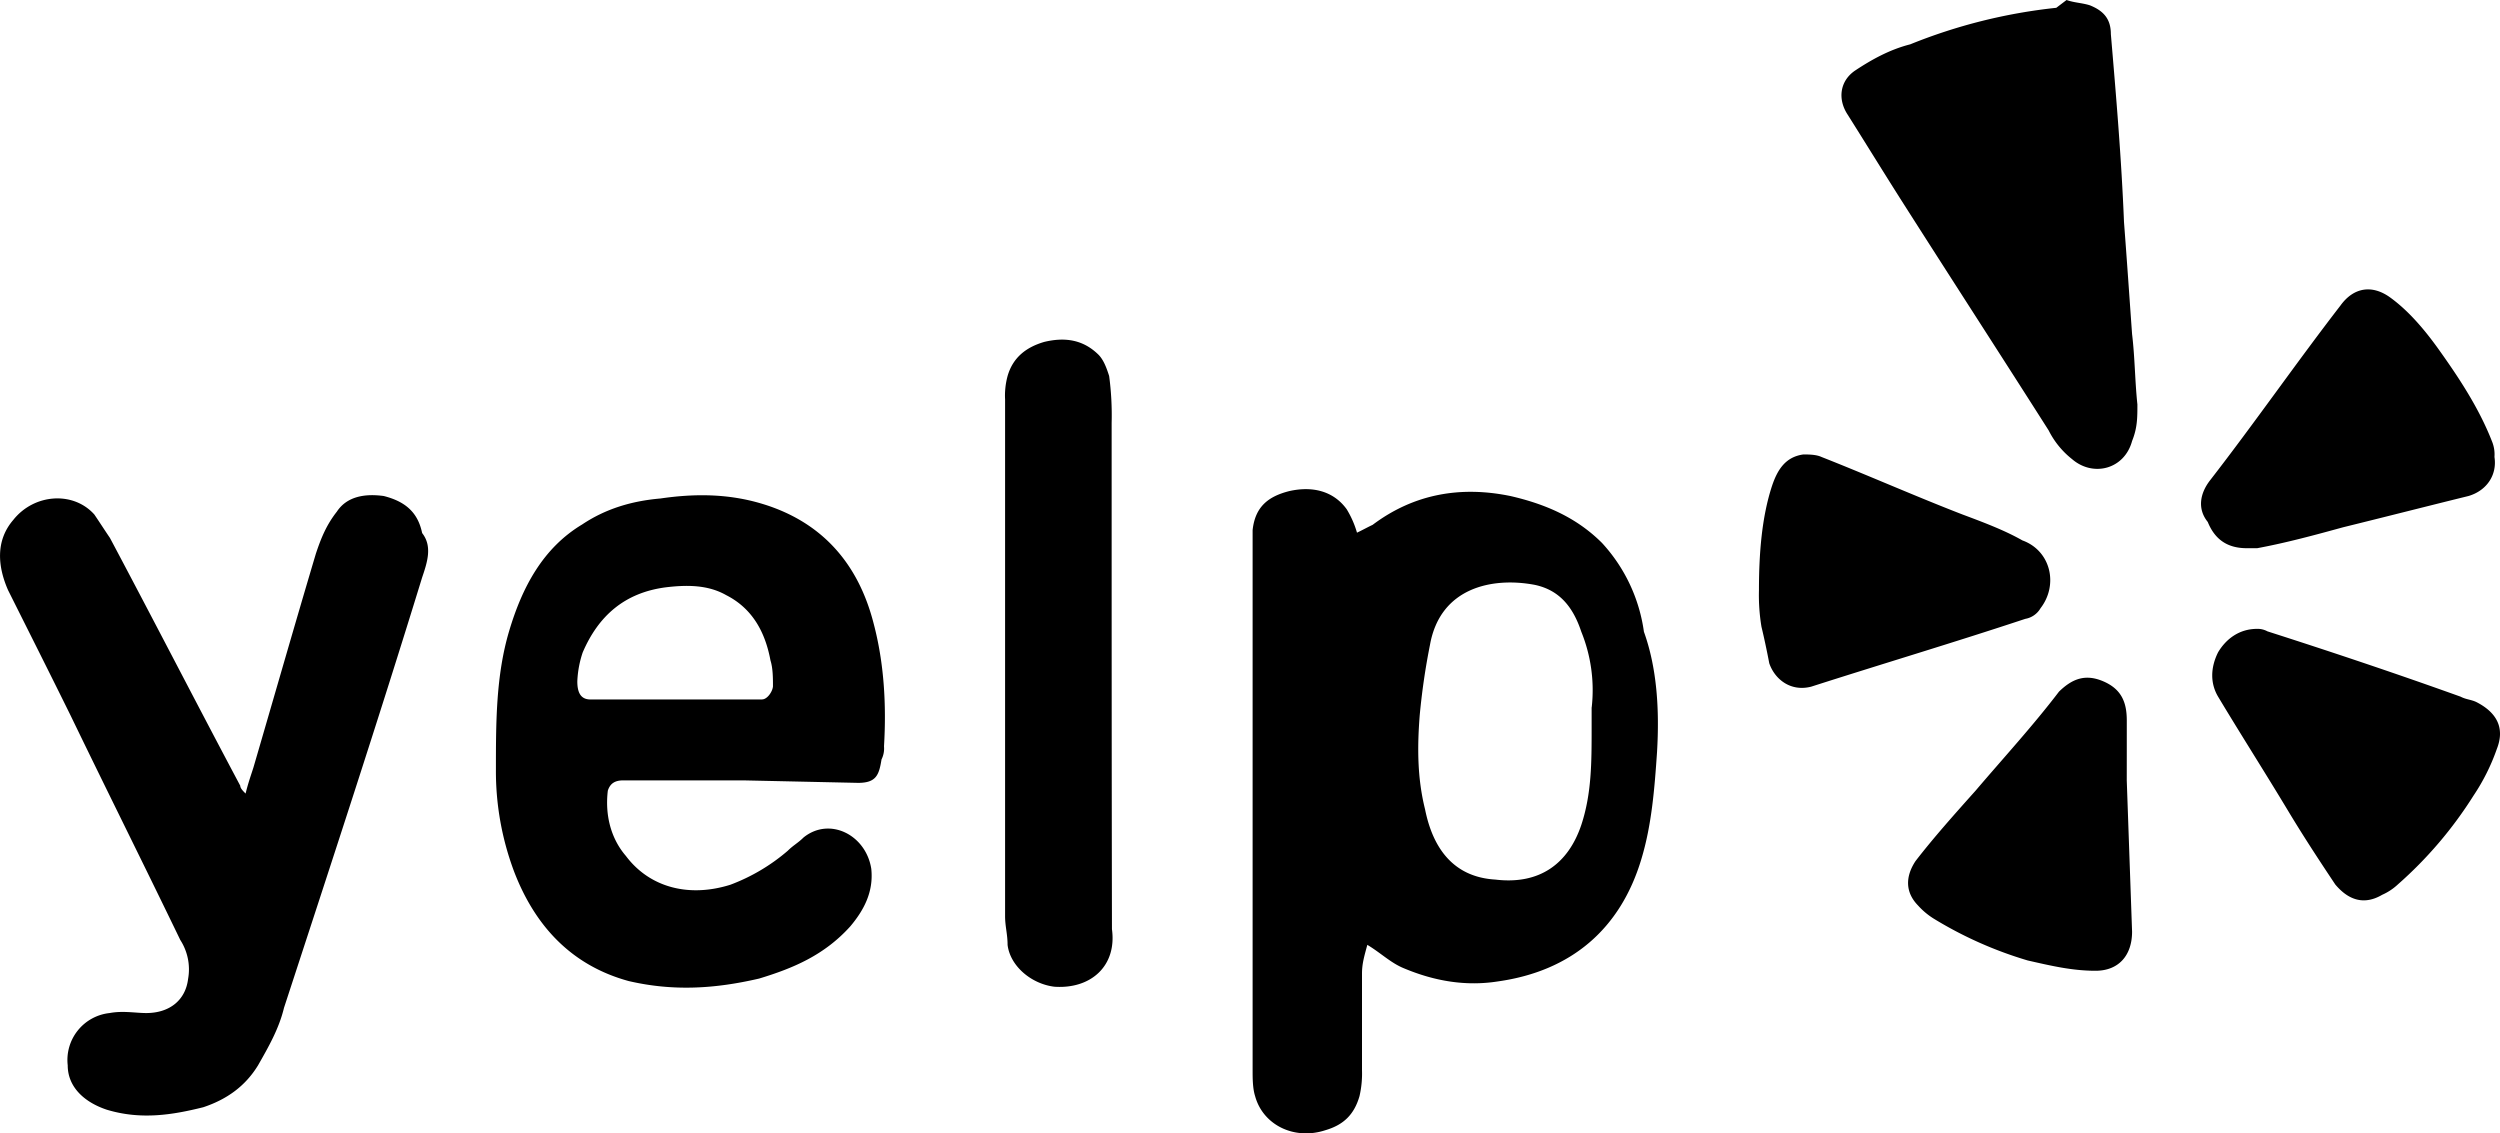 <svg class="yelp-logo" data-name="Layer 1" xmlns="http://www.w3.org/2000/svg" viewBox="0 0 812.94 368.54"><defs></defs><title>Yelp-just-logo</title><path class="cls-1" d="M361.48 138.09a95.84 95.84 0 0 0-.81-15.24c-.81-2.54-1.73-5.08-3.35-6.81-5.08-5.08-11.08-5.89-17.79-4.27-5.89 1.73-10.16 5.08-11.89 11.08a24.38 24.38 0 0 0-.81 7.62v168c0 3.35.81 5.89.81 9.35.81 6.81 7.62 12.7 15.24 13.62 11.89.81 20.33-6.81 18.7-18.7-.1-54.38-.1-109.46-.1-164.65zM534.56 206a53.4 53.4 0 0 0-13.62-28.86c-8.44-8.44-18.7-12.7-29.68-15.24-16.16-3.35-31.4-.81-44.92 9.35-1.73.81-3.35 1.73-5.08 2.54a31.18 31.18 0 0 0-3.35-7.62c-4.27-5.89-11.08-7.62-18.7-5.89-6.81 1.73-11.08 5.08-11.89 12.7v175.59c0 2.54 0 5.89.81 8.44 2.54 9.35 12.7 14.43 22.87 11.08 5.89-1.73 9.35-5.08 11.08-11.08a32.67 32.67 0 0 0 .81-8.44v-31.4c0-3.35.81-5.89 1.73-9.35 4.27 2.54 7.62 5.89 11.89 7.62 10.16 4.27 20.33 5.89 30.59 4.27 23.78-3.35 39.84-17 46.65-39.84 3.35-11.08 4.27-22.87 5.08-34.76.81-13.72 0-27.24-4.27-39.11zm-17 24.6v6.81c0 11.08 0 21.24-3.35 31.4-4.27 12.7-13.62 19.51-27.95 17.79-13.62-.81-20.33-10.16-22.87-22.87-2.54-10.16-2.54-20.33-1.73-30.59a221.49 221.49 0 0 1 3.34-22.89c3.35-18.7 20.33-22.05 33.95-19.51 8.44 1.73 12.7 7.62 15.24 15.24a50.54 50.54 0 0 1 3.4 24.6zM663.53 198.36c5.89-7.62 3.35-18.7-5.89-22.05-5.89-3.35-12.7-5.89-19.51-8.44-15.24-5.89-30.59-12.7-45.84-18.7-1.73-.81-4.27-.81-5.89-.81-5.89.81-8.44 5.08-10.16 10.16-3.35 10.16-4.27 22.05-4.27 33.95a63.15 63.15 0 0 0 .81 11.89c.81 3.35 1.73 7.62 2.54 11.89 1.73 5.08 6.81 9.35 13.62 7.62 23.78-7.62 46.65-14.43 69.62-22.05a7.14 7.14 0 0 0 4.97-3.46zM124.78 161.87c-5.89-.81-11.89 0-15.24 5.08-3.35 4.27-5.08 8.44-6.81 13.62-6.81 22.87-13.62 46.65-20.33 69.62-.81 2.54-1.73 5.08-2.54 8.44-.81-.81-1.73-1.73-1.73-2.54-14.43-27.14-27.95-53.46-42.38-80.59-1.73-2.54-3.35-5.08-5.08-7.62-6.81-7.62-19.51-6.81-26.32 1.73-5.89 6.81-5.08 15.24-1.73 22.87 6.81 13.62 13.62 27.14 20.33 40.75 11.89 24.6 23.78 48.38 35.67 73a17.61 17.61 0 0 1 2.54 12.7c-.82 6.77-5.9 11.07-13.63 11.07-3.35 0-7.62-.81-11.89 0a15.36 15.36 0 0 0-13.62 17c0 6.81 5.08 11.89 12.7 14.43 11.08 3.35 21.24 1.73 31.4-.81 7.62-2.54 13.62-6.81 17.79-13.62 3.35-5.89 6.81-11.89 8.44-18.7 15.24-46.65 30.59-93.3 44.92-139.95 1.73-5.08 3.35-10.16 0-14.43-1.42-6.92-5.69-10.32-12.49-12.05zM247.85 164.41c-11.08-3.35-22.05-3.35-33.13-1.73-9.35.81-17.79 3.35-25.41 8.44-12.7 7.62-19.51 20.33-23.78 34.76s-4.27 29.68-4.27 44.92a92.76 92.76 0 0 0 5.89 33.13c6.81 17.79 18.7 30.59 37.3 35.67 14.43 3.35 27.95 2.54 42.38-.81 11.08-3.35 21.24-7.62 29.68-17 4.27-5.08 7.62-11.08 6.81-18.7-1.73-11.08-13.62-17-22.05-10.16-1.73 1.73-3.35 2.54-5.08 4.27a61.87 61.87 0 0 1-18.7 11.08c-13.62 4.27-26.32.81-33.95-9.35-5.08-5.89-6.81-13.62-5.89-21.24.81-2.54 2.54-3.35 5.08-3.35h39l37.3.81c5.89 0 6.81-2.54 7.62-7.62a8 8 0 0 0 .81-4.27c.81-13.62 0-27.14-3.35-39.84-4.95-19.49-16.74-33.11-36.26-39.01zm0 63.62H192c-3.35 0-4.27-2.54-4.27-5.89a33.67 33.67 0 0 1 1.73-9.35c5.08-11.89 13.62-19.51 27.14-21.24 6.81-.81 13.62-.81 19.51 2.54 8.44 4.27 12.7 11.89 14.43 21.24.81 2.54.81 5.89.81 8.44-.14 1.72-1.87 4.23-3.5 4.23zM730.61 178.84H734c9.35-1.73 18.7-4.27 27.95-6.81 13.62-3.35 27.14-6.81 40.75-10.16 5.89-1.73 9.35-6.81 8.44-12.7a11.14 11.14 0 0 0-.81-5.08c-4.33-11.09-11.12-21.25-17.83-30.6-4.27-5.89-9.35-11.89-15.24-16.16S765.37 94 761.1 99.88c-14.43 18.7-27.95 38.21-42.38 56.81-3.35 4.27-4.27 9.35-.81 13.62 2.43 5.99 6.7 8.53 12.7 8.53zM691.58 234.84c0-5.89-1.73-10.16-7.62-12.7s-10.16-.81-14.43 3.35c-8.44 11.08-17.79 21.24-27.14 32.22-6.81 7.62-13.62 15.24-19.51 22.87-3.35 5.08-3.35 10.16.81 14.43a23.62 23.62 0 0 0 5.08 4.27 128.05 128.05 0 0 0 30.59 13.62c7.62 1.73 14.43 3.35 22.05 3.35s11.89-5.08 11.89-12.7l-1.73-49.19c.01-8.54.01-11.89.01-19.52zM805.21 228.85c-1.73-.81-3.35-.81-5.08-1.73-21.24-7.62-41.57-14.43-62.81-21.24a6.65 6.65 0 0 0-3.35-.81c-5.89 0-10.16 3.35-12.7 7.62-2.54 5.08-2.54 10.16 0 14.43 7.62 12.7 15.24 24.6 22.87 37.3 5.08 8.44 10.16 16.16 15.24 23.78 4.27 5.08 9.35 6.81 15.24 3.35a18.28 18.28 0 0 0 5.08-3.35 132.08 132.08 0 0 0 24.6-28.86 66.79 66.79 0 0 0 7.62-15.24c2.64-6.72.08-11.8-6.71-15.25zM690.67 72.74c-.81-20.33-2.54-40.75-4.27-61.08 0-5.08-2.54-7.62-6.81-9.35-2.59-.82-5.08-.82-7.59-1.73l-3.35 2.54A175.83 175.83 0 0 0 621.15 15c-6.81 1.73-12.7 5.08-17.79 8.44s-5.89 9.35-2.54 14.43c5.89 9.35 11.08 17.79 17 27.14C634 90.42 650 115.12 666.17 140.53a27.66 27.66 0 0 0 7.62 9.35c6.81 5.89 17 3.35 19.51-5.89 1.73-4.27 1.73-7.62 1.73-11.89-.81-7.62-.81-15.24-1.73-22.87-.91-12.71-1.72-24.6-2.63-36.49z" transform="translate(0 -.58)"/></svg>
